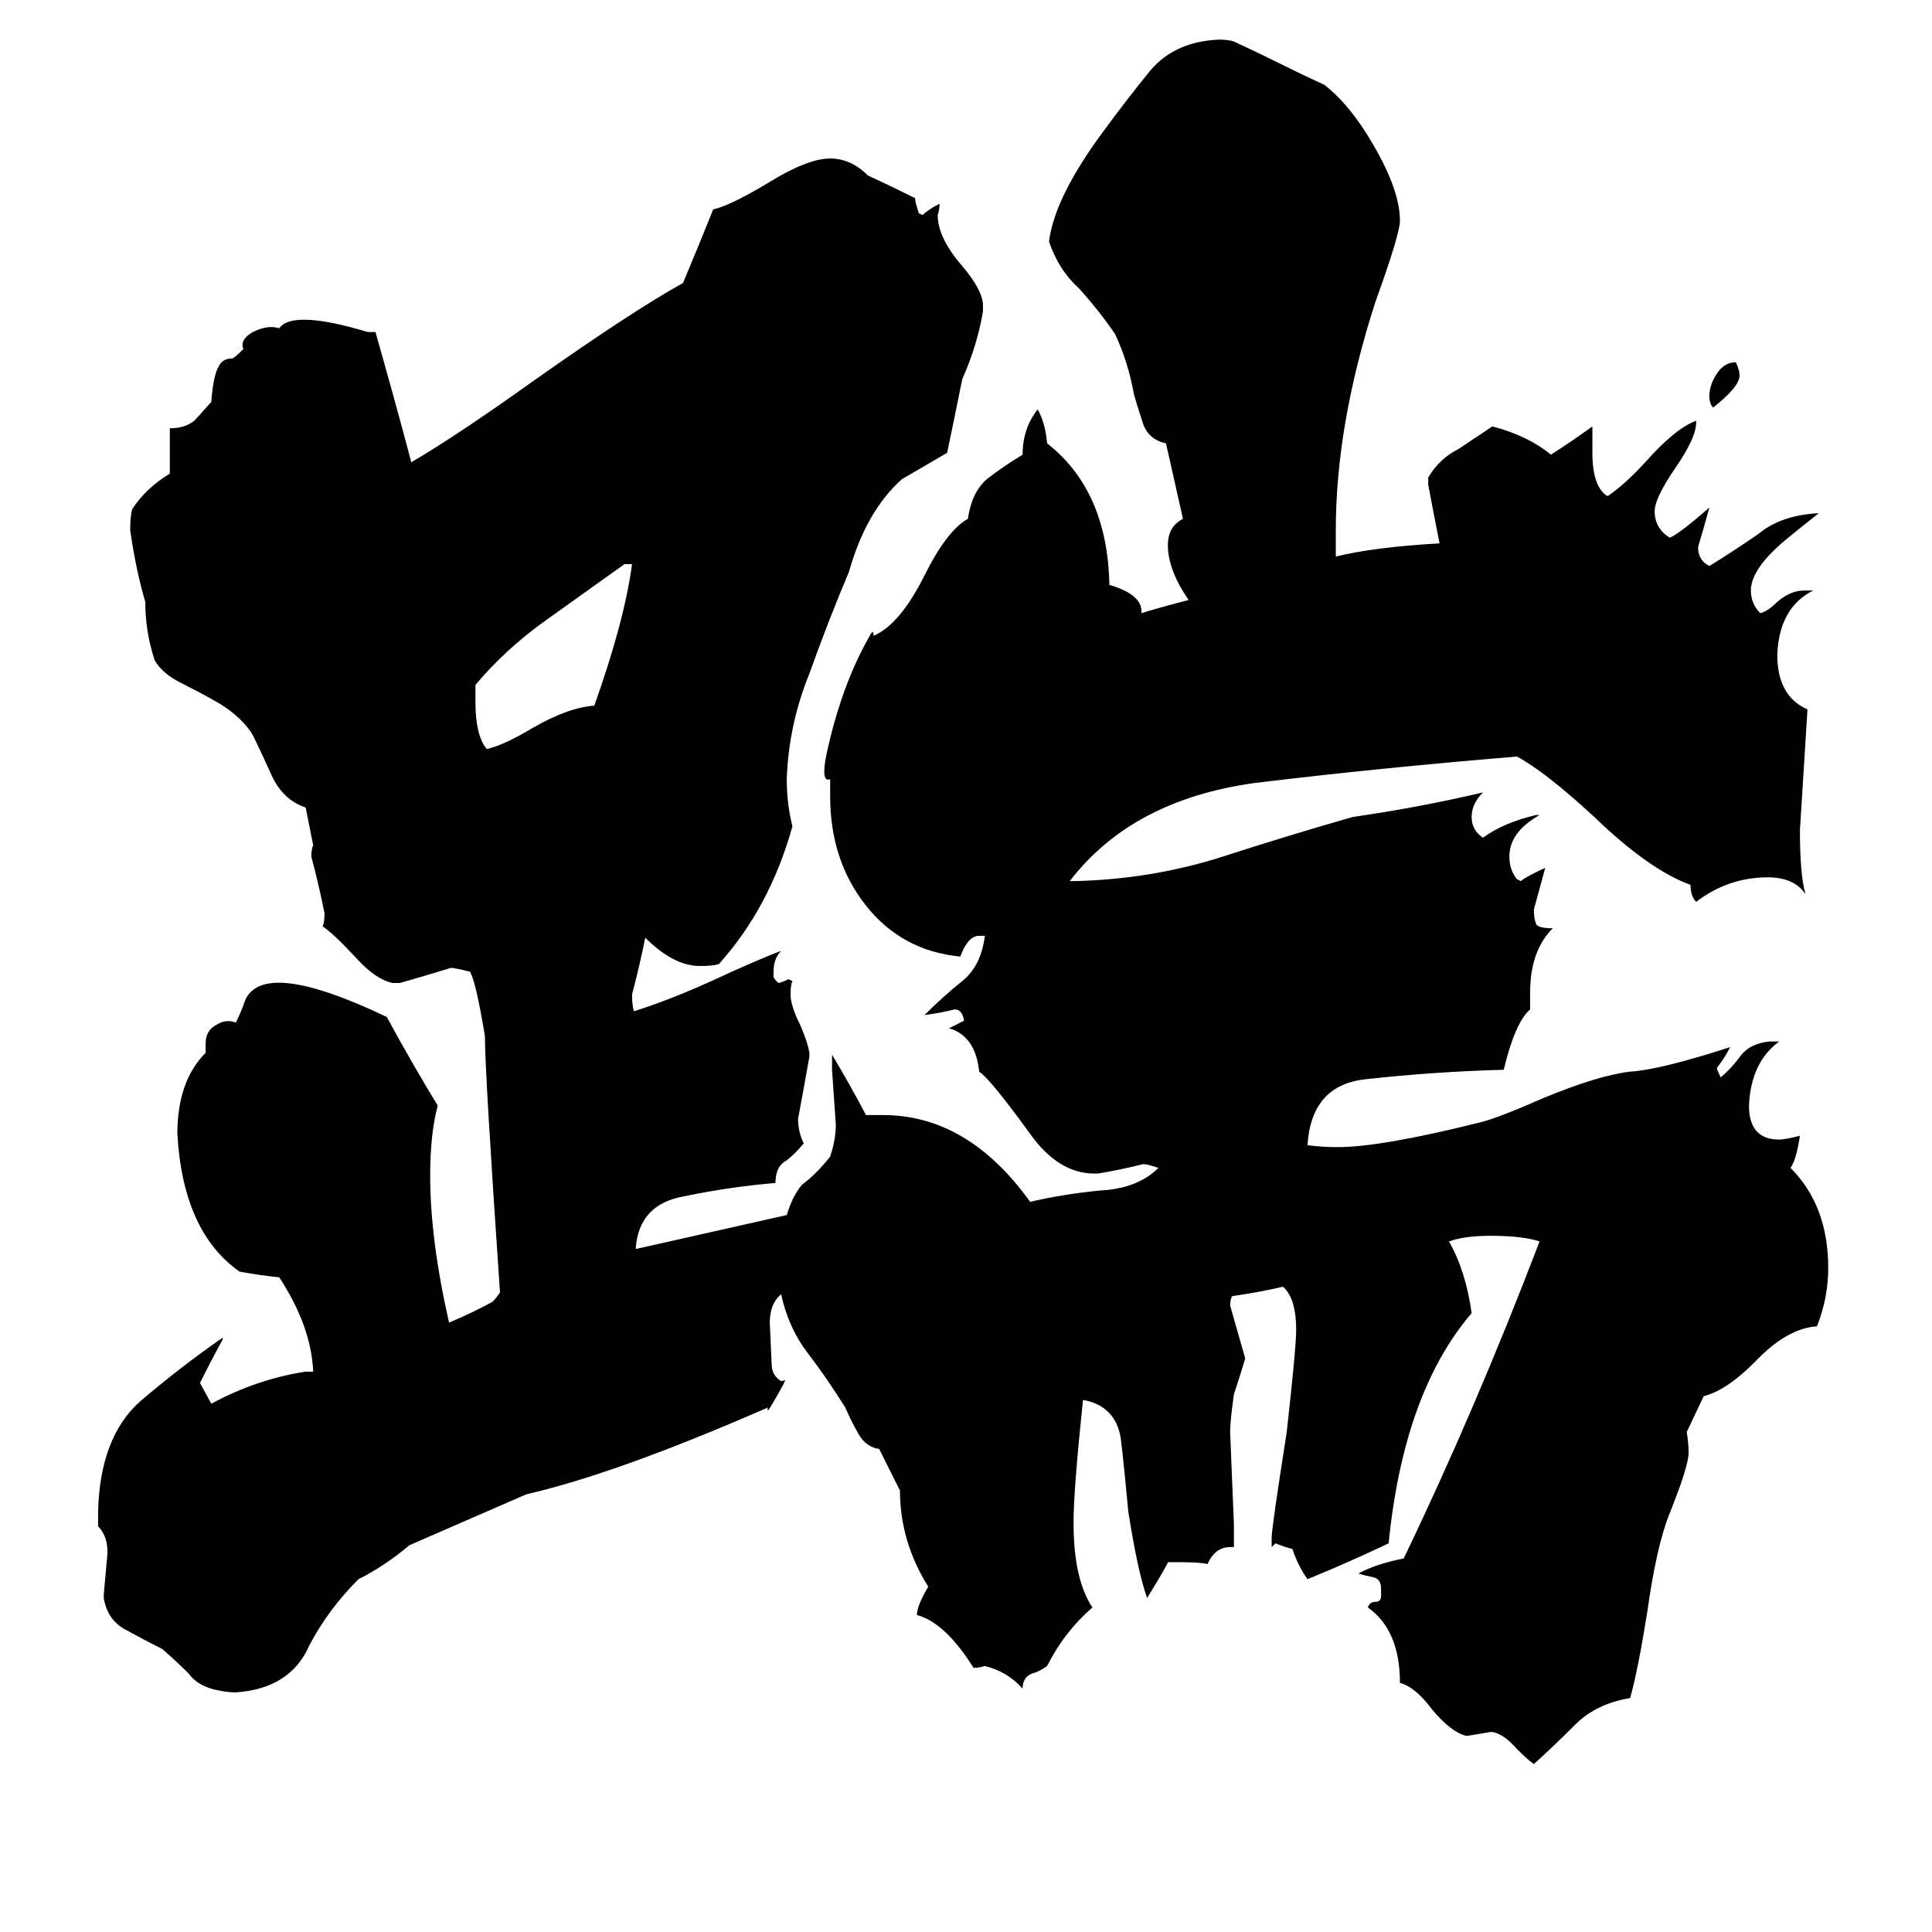 <svg xmlns="http://www.w3.org/2000/svg" viewBox="0 -800 1024 1024">
	<path fill="#000000" d="M335 -501H331Q310 -486 289 -471Q268 -456 252 -437V-428Q252 -410 258 -403Q267 -405 282 -414Q301 -425 315 -426Q331 -471 335 -501ZM922 -601Q922 -595 908 -584Q906 -586 906 -590Q906 -596 910 -602Q914 -608 920 -608Q922 -604 922 -601ZM630 -482Q619 -498 619 -511Q619 -521 627 -525L618 -565Q609 -567 606 -575Q603 -584 601 -591Q598 -608 591 -623Q582 -636 572 -647Q561 -657 556 -672Q559 -696 586 -732Q597 -747 610 -763Q623 -778 646 -779Q651 -779 654 -778Q667 -772 679 -766Q691 -760 702 -755Q716 -744 728 -723Q742 -699 742 -683Q742 -676 729 -640Q708 -575 708 -519V-505Q728 -510 763 -512Q760 -527 757 -543V-547Q763 -557 773 -562Q782 -568 791 -574Q810 -569 822 -559Q833 -566 844 -574V-560Q844 -542 852 -537Q861 -543 872 -555Q888 -573 899 -577V-576Q899 -568 888 -552Q877 -536 877 -529Q877 -520 885 -515Q890 -517 906 -531Q903 -520 900 -510Q900 -503 906 -500Q919 -508 932 -517Q944 -527 964 -528Q945 -513 942 -510Q928 -497 928 -487Q928 -480 933 -475Q937 -476 942 -481Q949 -487 956 -487H961Q943 -478 942 -453Q942 -431 958 -424Q956 -392 954 -360Q954 -336 957 -326Q951 -335 937 -335Q916 -335 899 -322Q896 -325 896 -331Q874 -339 845 -367Q819 -391 804 -399Q731 -393 665 -385Q600 -376 567 -333H570Q609 -334 645 -345Q682 -357 717 -367Q752 -372 786 -380Q780 -374 780 -367Q780 -360 786 -356Q797 -364 814 -368H816Q800 -359 800 -346Q800 -339 804 -334L806 -333Q810 -336 819 -340Q816 -329 813 -318Q813 -313 814 -311Q814 -308 823 -308Q811 -296 811 -274V-265Q803 -258 797 -233Q760 -232 724 -228Q695 -225 693 -193Q701 -192 709 -192Q732 -192 784 -205Q793 -207 818 -218Q847 -230 864 -232Q880 -233 917 -245Q914 -239 910 -234Q910 -233 912 -229Q918 -234 923 -241Q928 -247 938 -248H943Q928 -237 927 -214Q927 -196 943 -196Q946 -196 954 -198Q952 -185 949 -181Q969 -161 969 -128Q969 -112 963 -97Q947 -96 930 -78Q915 -63 903 -60L894 -41Q895 -35 895 -30Q895 -23 885 2Q878 19 873 55Q868 86 864 100Q846 103 835 114Q824 125 813 135Q810 133 804 127Q797 119 791 118H790Q784 119 778 120H777Q769 118 759 106Q750 94 742 92Q742 64 725 52Q726 49 729 49Q732 49 732 46V42Q732 37 728 36Q723 35 720 34Q729 29 744 26Q782 -53 816 -142Q807 -145 790 -145Q776 -145 768 -142Q777 -126 780 -104Q744 -62 736 18Q715 28 693 37Q688 30 685 21Q681 20 676 18L674 20V15Q674 10 682 -41Q687 -86 687 -95Q687 -112 680 -118Q667 -115 653 -113Q652 -111 652 -108Q656 -94 660 -80Q657 -70 654 -61Q652 -47 652 -41Q653 -16 654 8V20H652Q644 20 640 29Q636 28 626 28H619Q619 29 608 47Q603 33 598 1Q596 -21 594 -38Q591 -55 574 -58Q569 -10 569 7Q569 37 579 52Q564 65 555 83Q551 86 547 87Q542 89 542 95Q534 86 522 83Q519 84 516 84Q501 60 486 56Q486 51 492 41Q477 17 477 -10L466 -32Q459 -33 455 -40Q451 -47 448 -54Q438 -70 428 -83Q418 -96 414 -114Q408 -109 408 -99L409 -77Q409 -71 414 -68Q415 -68 416 -68.5Q417 -69 410 -57Q406 -50 407 -54Q327 -19 279 -8L217 19Q204 30 190 37Q174 53 164 72Q154 95 125 97Q121 97 116 96Q105 94 100 87Q94 81 86 74Q76 69 67 64Q57 59 55 47V45Q56 34 57 23Q57 14 52 9V1Q53 -38 74 -57Q95 -75 118 -91V-90Q113 -81 106 -67L112 -56Q136 -69 162 -73H166Q165 -97 148 -123Q138 -124 127 -126Q97 -147 94 -199Q94 -227 109 -242V-247Q109 -254 115 -257Q120 -260 125 -258Q128 -264 130 -270Q140 -292 205 -261Q218 -237 232 -214Q228 -199 228 -177Q228 -143 238 -99Q250 -104 261 -110Q263 -112 265 -115Q257 -232 257 -251Q252 -281 249 -285Q241 -287 239 -287Q226 -283 212 -279H208Q199 -281 189 -292Q177 -305 171 -309Q172 -311 172 -316Q169 -331 165 -346Q165 -350 166 -352L162 -372Q150 -376 144 -389Q134 -411 133 -412Q126 -422 113 -429Q106 -433 96 -438Q86 -443 82 -450Q77 -465 77 -481Q72 -498 69 -519Q69 -526 70 -530Q77 -541 90 -549V-573Q98 -573 103 -577Q104 -578 112 -587Q113 -601 116 -606Q118 -610 123 -610Q124 -610 129 -615Q127 -620 134 -624Q142 -628 148 -626Q155 -636 195 -624H199Q209 -589 218 -555Q242 -569 284 -599Q335 -635 362 -650Q370 -669 378 -689Q387 -691 407 -703Q428 -716 440 -716Q451 -716 460 -707Q473 -701 485 -695Q485 -693 487 -687L489 -686Q492 -689 498 -692Q498 -689 497 -686Q497 -674 510 -659Q521 -646 521 -638V-635Q518 -617 510 -599Q506 -579 502 -560Q490 -553 478 -546Q459 -529 450 -497Q439 -471 429 -443Q418 -416 417 -387Q417 -374 420 -362Q408 -319 381 -289Q378 -288 371 -288Q357 -288 342 -303Q339 -288 335 -273Q335 -267 336 -264Q355 -270 377 -280Q403 -292 414 -296Q410 -292 410 -285V-282Q412 -279 413 -279Q416 -280 418 -281L420 -280Q419 -278 419 -273Q419 -267 424 -257Q428 -248 429 -242V-240Q426 -223 423 -207Q423 -200 426 -194Q422 -189 417 -185Q411 -182 411 -173Q387 -171 363 -166Q339 -162 337 -139V-138Q377 -147 417 -156Q420 -166 425 -172Q433 -178 440 -187Q443 -196 443 -204Q442 -218 441 -233V-241Q450 -226 459 -209H468Q513 -209 546 -163Q563 -167 583 -169Q603 -170 614 -181Q608 -183 606 -183Q594 -180 582 -178H580Q561 -178 546 -199Q525 -228 519 -232Q517 -251 503 -255Q507 -257 511 -259Q510 -265 506 -265Q498 -263 490 -262Q500 -272 510 -280Q520 -288 522 -304H519Q513 -304 509 -293Q478 -296 459 -320Q440 -344 440 -378V-387Q435 -385 438 -400Q446 -437 461 -463Q463 -467 463 -463Q477 -469 490 -495Q502 -519 513 -525Q515 -539 523 -546Q532 -553 542 -559Q542 -573 550 -583Q554 -576 555 -565Q587 -540 588 -490Q605 -485 605 -476V-475Q611 -477 630 -482ZM413 -139Q413 -136 412 -133V-134Q412 -137 413 -139Z"/>
</svg>